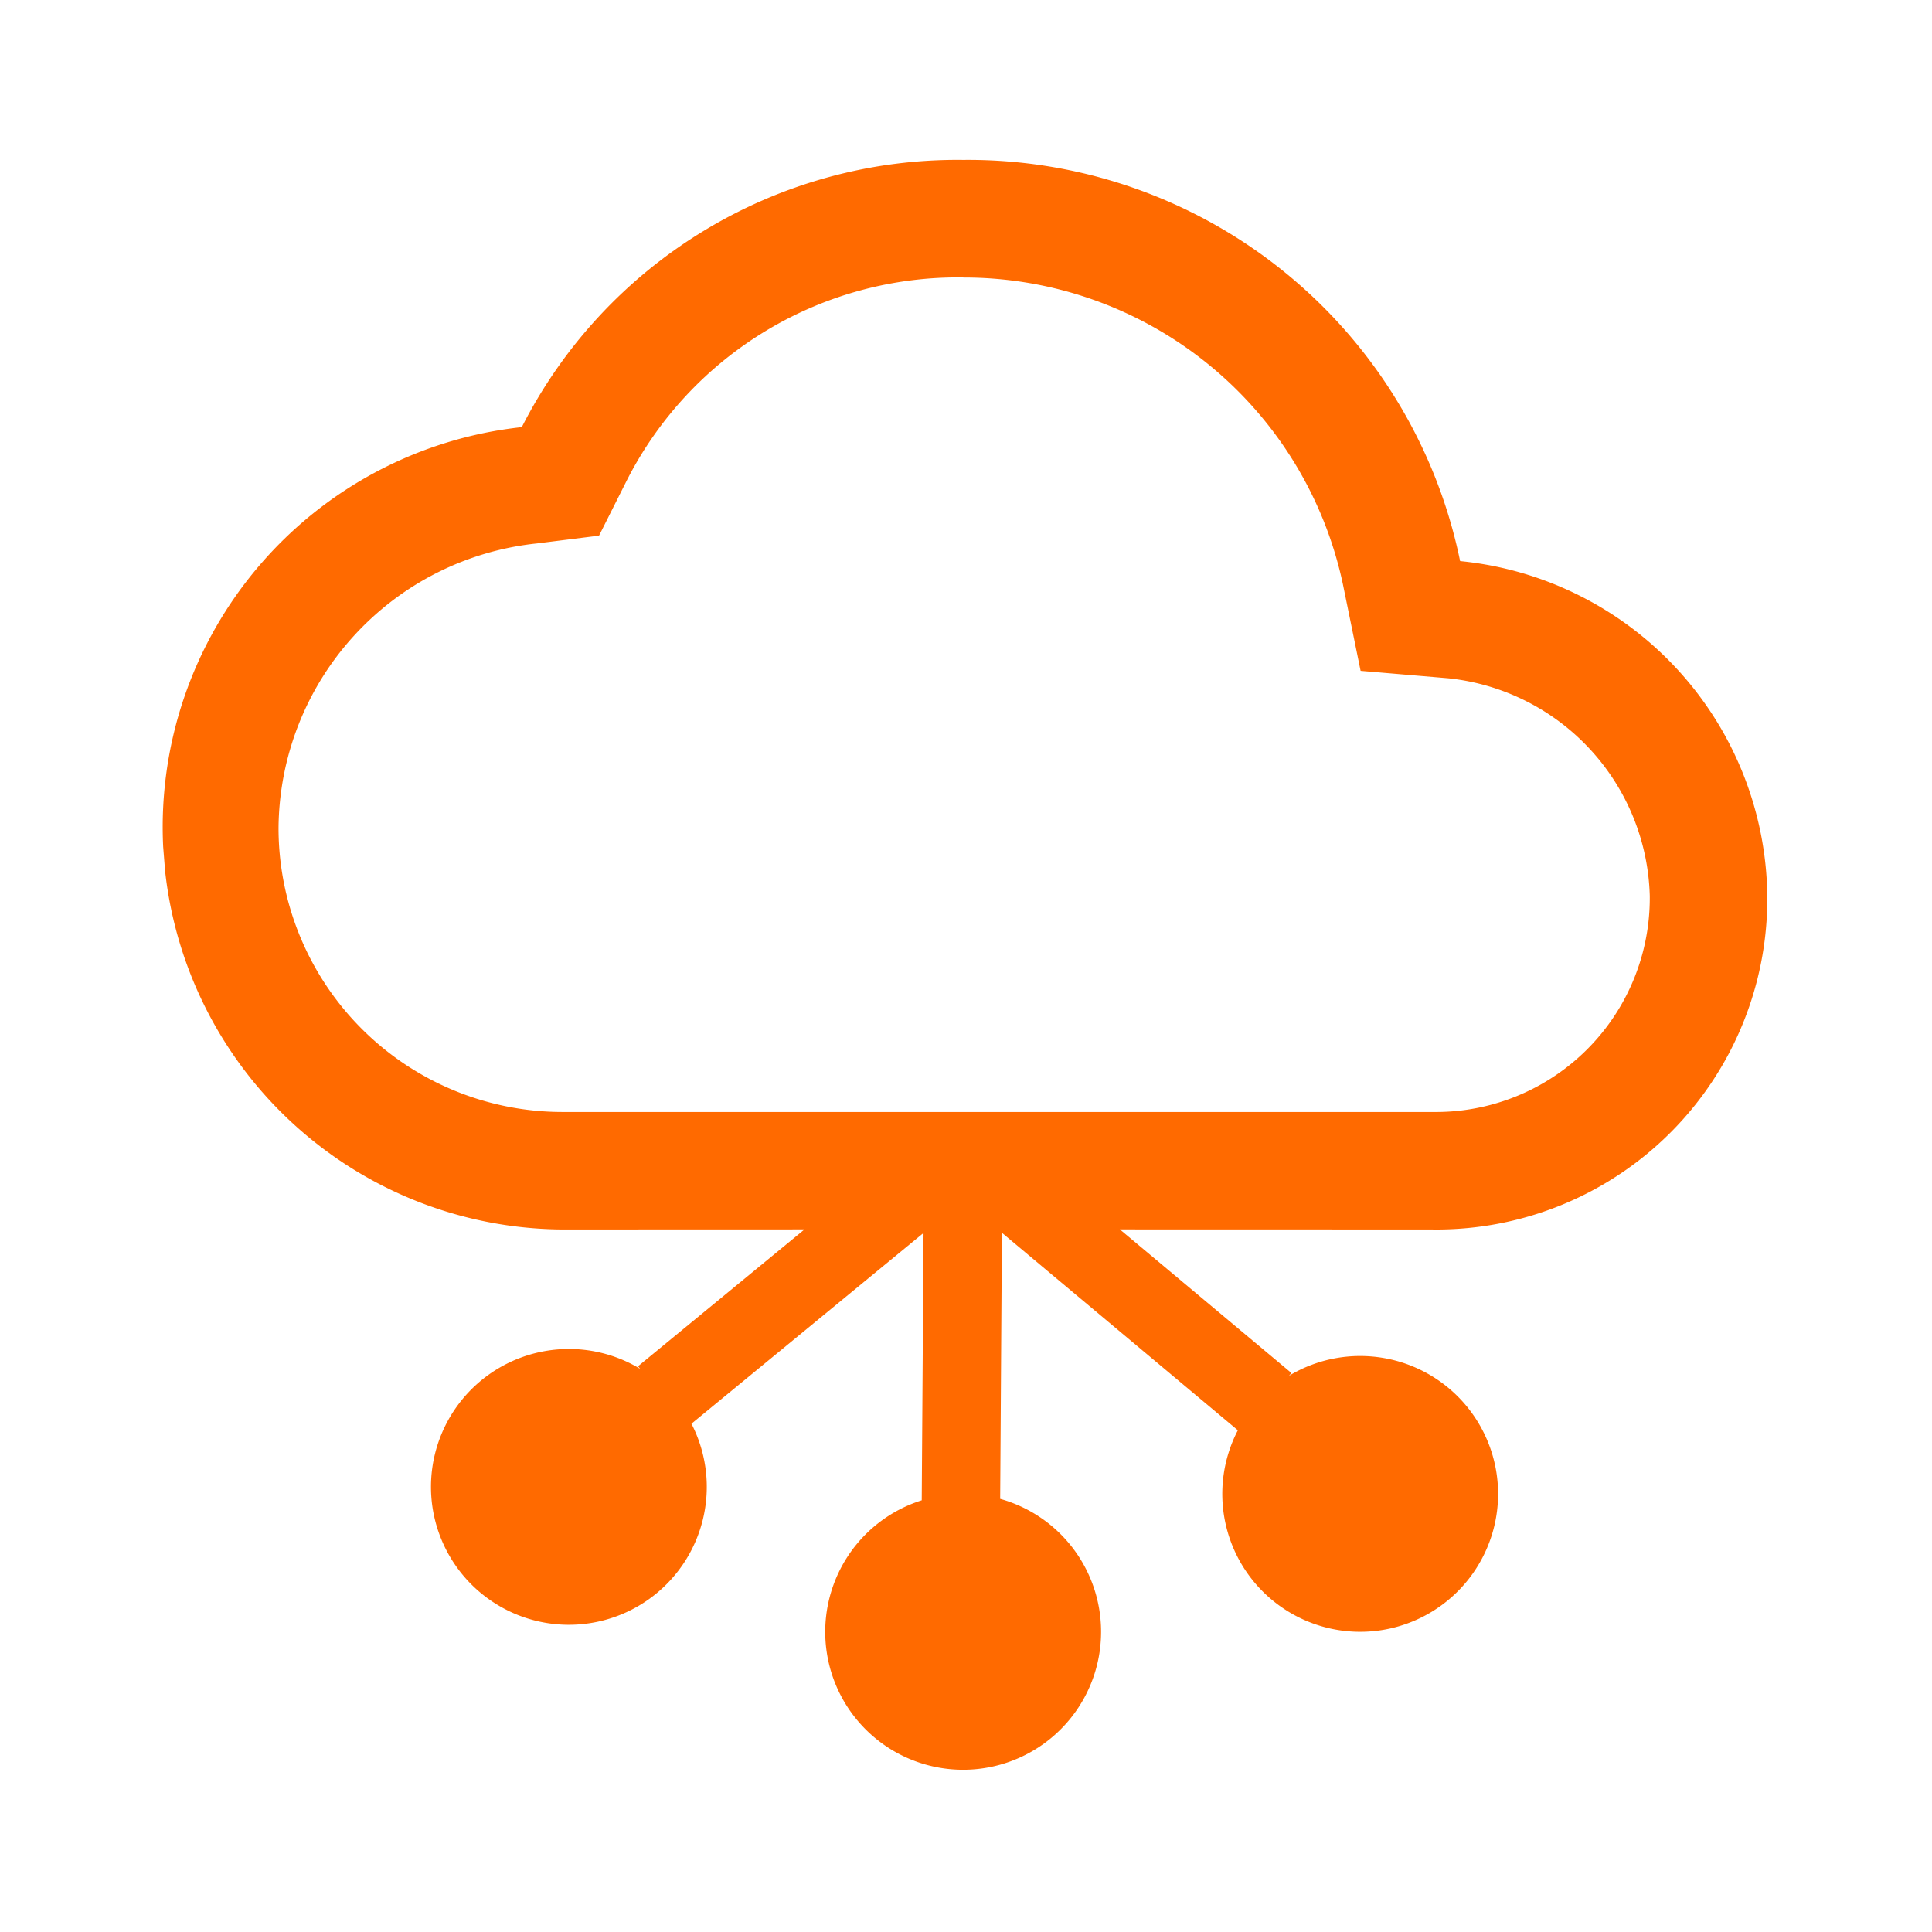 <?xml version="1.0" standalone="no"?><!DOCTYPE svg PUBLIC "-//W3C//DTD SVG 1.1//EN" "http://www.w3.org/Graphics/SVG/1.1/DTD/svg11.dtd"><svg t="1704282722294" class="icon" viewBox="0 0 1024 1024" version="1.1" xmlns="http://www.w3.org/2000/svg" p-id="2097" xmlns:xlink="http://www.w3.org/1999/xlink" width="200" height="200"><path d="M510.592 84.757a266.197 266.197 0 0 1 263.296 212.629 180.48 180.48 0 0 1 162.816 177.344 175.339 175.339 0 0 1-178.389 176.917l-164.779-0.043 90.944 76.117-1.301 1.493a73.088 73.088 0 1 1-27.093 28.864l-125.056-104.683-0.917 141.035a73.131 73.131 0 0 1-19.52 143.573 73.088 73.088 0 0 1-22.059-142.805l0.96-141.717-123.008 101.12a73.088 73.088 0 1 1-27.136-29.056l-1.195-1.387 88.256-72.555-129.067 0.043a213.269 213.269 0 0 1-209.835-189.952l-1.024-12.885a213.248 213.248 0 0 1 190.08-222.421 258.944 258.944 0 0 1 234.027-141.632z m0 62.293a196.843 196.843 0 0 0-178.155 107.157l-14.933 29.696-33.045 4.139A152.832 152.832 0 0 0 147.627 439.04a150.549 150.549 0 0 0 150.336 150.336h462.016a113.387 113.387 0 0 0 114.432-114.624 119.211 119.211 0 0 0-106.752-115.243l-46.507-3.947-9.344-45.696a205.355 205.355 0 0 0-201.216-162.773z" fill="#FF6A00" p-id="2098"></path></svg>